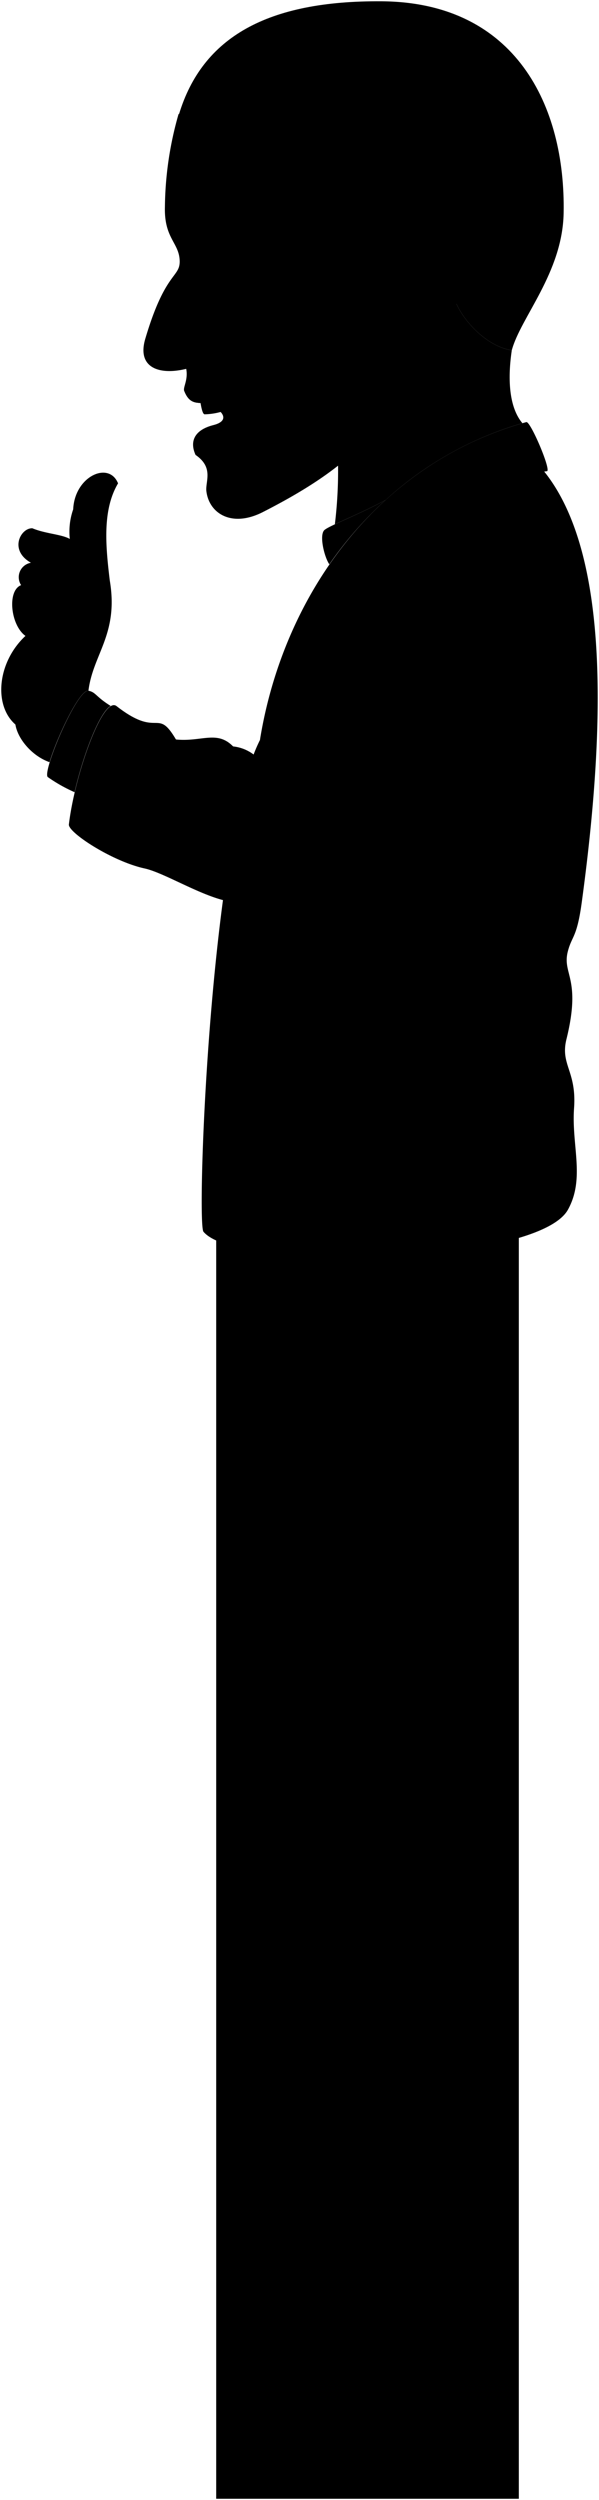 <svg viewBox="0 0 116.7 487.07">
  <rect class="noStroke" x="42.12" y="236.11" width="58.96" height="250.71"/>
  <path class="jacket" d="M49.41,147a30.89,30.89,0,0,1,1.24-2.84c6-29.61,34.56-61.95,54.41-53.43,13.13,14.67,13.44,47.18,8.28,85.07-.94,6.93-1.91,6.49-2.7,9.51-1.19,4.52,2.68,5.16-.28,17.15-1.24,5,2,6.18,1.48,13.44s2.19,13.69-1.2,19.79c-6,10.75-64.39,12.23-71,4.28-.95-1.14,0-36.15,3.8-64.61-5.16-1.35-11.69-5.39-15.29-6.17-6.28-1.37-14.92-7-14.73-8.57,1.14-9.67,6.61-25.14,9.29-23.05,8.28,6.45,7.8.11,11.57,6.5,5,.5,8-1.85,11.13,1.35A8,8,0,0,1,49.41,147Z"/>
  <path class="lapel" d="M102.53,82.24c-29.23,8.13-47.35,33.91-51.88,61.88,6.59-22.44,17.55-36.17,30.76-44,.34-1.71.66-3.92.65-4.22.28.17,1.17,1.61,2.24,2.53a69.33,69.33,0,0,1,22.29-6.63C107.36,91.44,103.29,81.91,102.53,82.24Z"/>
  <g class="shirt">
    <path d="M75.1,97.43c-5.23,2.84-11.15,5.06-11.94,5.88-1,1.09.07,5.31,1,6.63A73.36,73.36,0,0,1,75.1,97.43Z"/>
    <path d="M21.56,137.53c-2.91-1.8-2.88-2.67-4.3-2.95C15,134.15,8,150.77,9.35,151.42a30,30,0,0,0,5.18,2.92C16.27,146.87,19.35,138.86,21.56,137.53Z"/>
  </g>
  <path class="clothesDisplayLine" d="M52.33,195.56A115,115,0,0,0,79,197.42c.13,4.38.95,9.16-3.31,10.22-5.21,1.31-18.44,0-22.85-1.8C49.75,204.57,51.2,199.55,52.33,195.56Z"/>
  <g class="clothesOverlapLine">
    <path d="M49.41,147c3.8,3.48,6.05-2.34,7.72.87A2.06,2.06,0,0,1,59.39,146c3.33-6.78,1.56-11.47,5.59-12.85,2.63-6.92-.25-10.79,3.1-13.8a18.75,18.75,0,0,1,4.29-8.92"/>
    <path d="M100.93,114.72c4.32,9.69-7.89,35.8-23,61.29-5,8.43-21.47,4.81-34.56-.69"/>
  </g>
  <g class="clothesFoldLine">
    <path d="M105.69,120.08c-.79,7.74-2.73,12.36-7.32,15"/>
    <path d="M34.26,144c.74,1.45.62,2.63,1.39,3.93"/>
    <path d="M45.39,145.38c1.9,3,2,6.28,9.35,17"/>
    <path d="M57.13,147.83c4.11,6.32,10.5,13.46,10.93,23.53"/>
    <path d="M59.39,146c3.31,2.52,9.24,6.3,11.73,13.7"/>
    <path d="M53.92,149.25c-.39,4.52,3.43,9.58,6.84,15"/>
    <path d="M65,133.19c4.22-1.55,13.55-1.5,20.87-3.39"/>
    <path d="M74.8,118.1c4.67-2.49,9.59-2,14.63-.34"/>
    <path d="M68.08,119.39c12.74-12.73,25.09-4.52,25.65-5.85.42-1-5.77-4-10.93-4"/>
  </g>
  <path class="hairBlonde" d="M34.87,22.27C39.43,7.21,52.14.08,74.38.25c26.09.21,35.83,20.39,35.43,41.28-.22,11.61-8.39,20.31-10.1,26.71-4.51-.66-9-5.12-10.8-9.07C64.5,55.43,34.87,22.27,34.87,22.27Z"/>
  <path class="teeth" d="M39,78.12c.21,1.25.46,2.58.87,2.6a13,13,0,0,0,3.62-.61A5.71,5.71,0,0,0,39,78.12Z"/>
  <g class="eye">
    <circle class="sclera" cx="42.8" cy="51.48" r="6.99"/>
    <path class="irisBlue" d="M40.11,55.88c-.39.06-1.6-1.37-1.93-3.34s.36-3.71.76-3.77A20.48,20.48,0,0,1,40.11,55.88Z"/>
    <path class="pupil" d="M38.88,53.85c-.31,0-.57-.54-.7-1.31s-.07-1.41.25-1.46A10.91,10.91,0,0,1,38.88,53.85Z"/>
  </g>
  <g class="skinNordic">
    <path d="M23,94.17c-1.79-4.42-8.46-1.37-8.74,5.06a13.17,13.17,0,0,0-.66,5.77c-1.63-.93-4.73-1-7.29-2.08-2.27-.09-4.63,4.26-.28,6.72A2.85,2.85,0,0,0,4.11,114c-2.76,1.06-2.05,7.81.85,9.89C-.52,129-1.29,137.41,3,141.15c.46,2.88,3.32,6.18,6.65,7.34,1.49-4.92,5.9-14.23,7.58-13.91.87-7.16,5.92-11,4.16-21.48C20.56,106.29,19.94,99.32,23,94.17Z"/>
    <path d="M65.24,102.14c2.36-1.11,6.28-2.77,9.86-4.71l-.37.35a67.23,67.23,0,0,1,27.05-15.33c-2.53-3-2.94-8.34-2.07-14.21h0c-4.51-.66-9-5.12-10.8-9.07L63,69.61A86.64,86.64,0,0,1,65.24,102.14Z"/>
    <path d="M75.47,79.73C71.12,88,62.22,94.15,51.2,99.77c-6.11,3.11-10.52.22-11-4.14-.18-1.89,1.46-4.55-2.1-7-1.12-2.46-.43-4.82,3.5-5.82,2.58-.66,2.57-2.15-.23-3.77-2.11-1.22-4.14.61-5.5-2.92-.21-.72.81-2.12.41-4.26-5.17,1.27-9.61-.15-8-5.77,3.82-13,6.69-12,6.73-15.08,0-3.73-3.07-4.44-2.88-10.76a67.59,67.59,0,0,1,2.65-18c5.22-3.51,14.21-4.27,19.87-1.79-2.22,16.12,3.17,13.09,11.67,22,1.59.94,1.93,3.84,2.18,6.65A41.86,41.86,0,0,0,78,48.07c.77-8.67,12.92-8.41,14.2-.85,1.5,8.82-4.59,13.2-6.88,15.91s-5.33,4-7.06,1.63M38.61,54a31.56,31.56,0,0,0,6.08-1.8c-1.9-.83-3.8-2.09-6.21-3.07C38.07,50.13,38,53,38.61,54Z"/>
  </g>
  <g class="skinOverlapLine">
    <path d="M3,141.15c-.55-5.86,4.29-16,9.44-17a2.54,2.54,0,0,1-1.78-2.1c-3.79,1.89-7.79-2.1-4.32-4,3.81-2.09,4.26-4.13,8.52-1.36,3.16,2.41,5.05,4.41,3.05,8.52"/>
    <path d="M4.11,114c.9,1.59,2.63,2.35,5.33,2"/>
    <path d="M6,109.64c3.09,0,8.45-.92,11.19.13,2.26,1.41,3.72,5.11,3.68,7.33"/>
    <path d="M13.59,105c1.88,1,2.81,3.55,3.62,4.77"/>
  </g>
  <path class="lipMaleLight__noStroke" d="M43.59,80.87c-1.93-2.76-5.15-3.8-7.67-4.73,1.36,3.53,3.39,1.7,5.5,2.92,2.8,1.62,2.81,3.11.23,3.77-3.93,1-4.62,3.36-3.5,5.82C40.92,87.7,44.33,84,43.59,80.87Z"/>
  <g class="skinFoldLine">
    <path d="M80.2,49c2.58-10.41,16.56-1.75,6.13,9.36"/>
    <path d="M80,51.74C83.36,55,78,58,80.77,59c1.71.62,1.08-2.82,3.21-3.84,3.74-1.78,1.47-7.41-1-5.25"/>
  </g>
  <g class="lipEdgeLine">
    <path d="M35.92,76.14c.57.15,1.21.39,1.69.51"/>
    <path d="M38.15,88.65A8.29,8.29,0,0,0,41.92,86"/>
  </g>
  <path class="cheekLine" d="M39.06,65.8c0,7.79,5.78,7.52,6.61,16.63"/>
  <path class="noseLine" d="M32.73,70.61c3.45-1.09,5.16,1,6.93-1"/>
  <g class="eyeLidLine">
    <path d="M38.48,49.1c-2.18-1.1-1.21-4.19-1.21-4.19"/>
    <path d="M38.61,54c-.69.53-.69,2,.29,3"/>
  </g>
  <path class="eyeCornerLine" d="M44.69,52.17a13.26,13.26,0,0,0,1.83.75"/>
  <path class="eyeCreaseLine" d="M43.64,50a58.79,58.79,0,0,0-6.57-3.12"/>
  <path class="eyebrowBlonde" d="M34.74,40.68c-.52.93,1.09,2.76,3.76,2.72,6.07-.08,9.83,4.35,9.66,4C43.44,42,38.52,43,34.74,40.68Z"/>
</svg>
